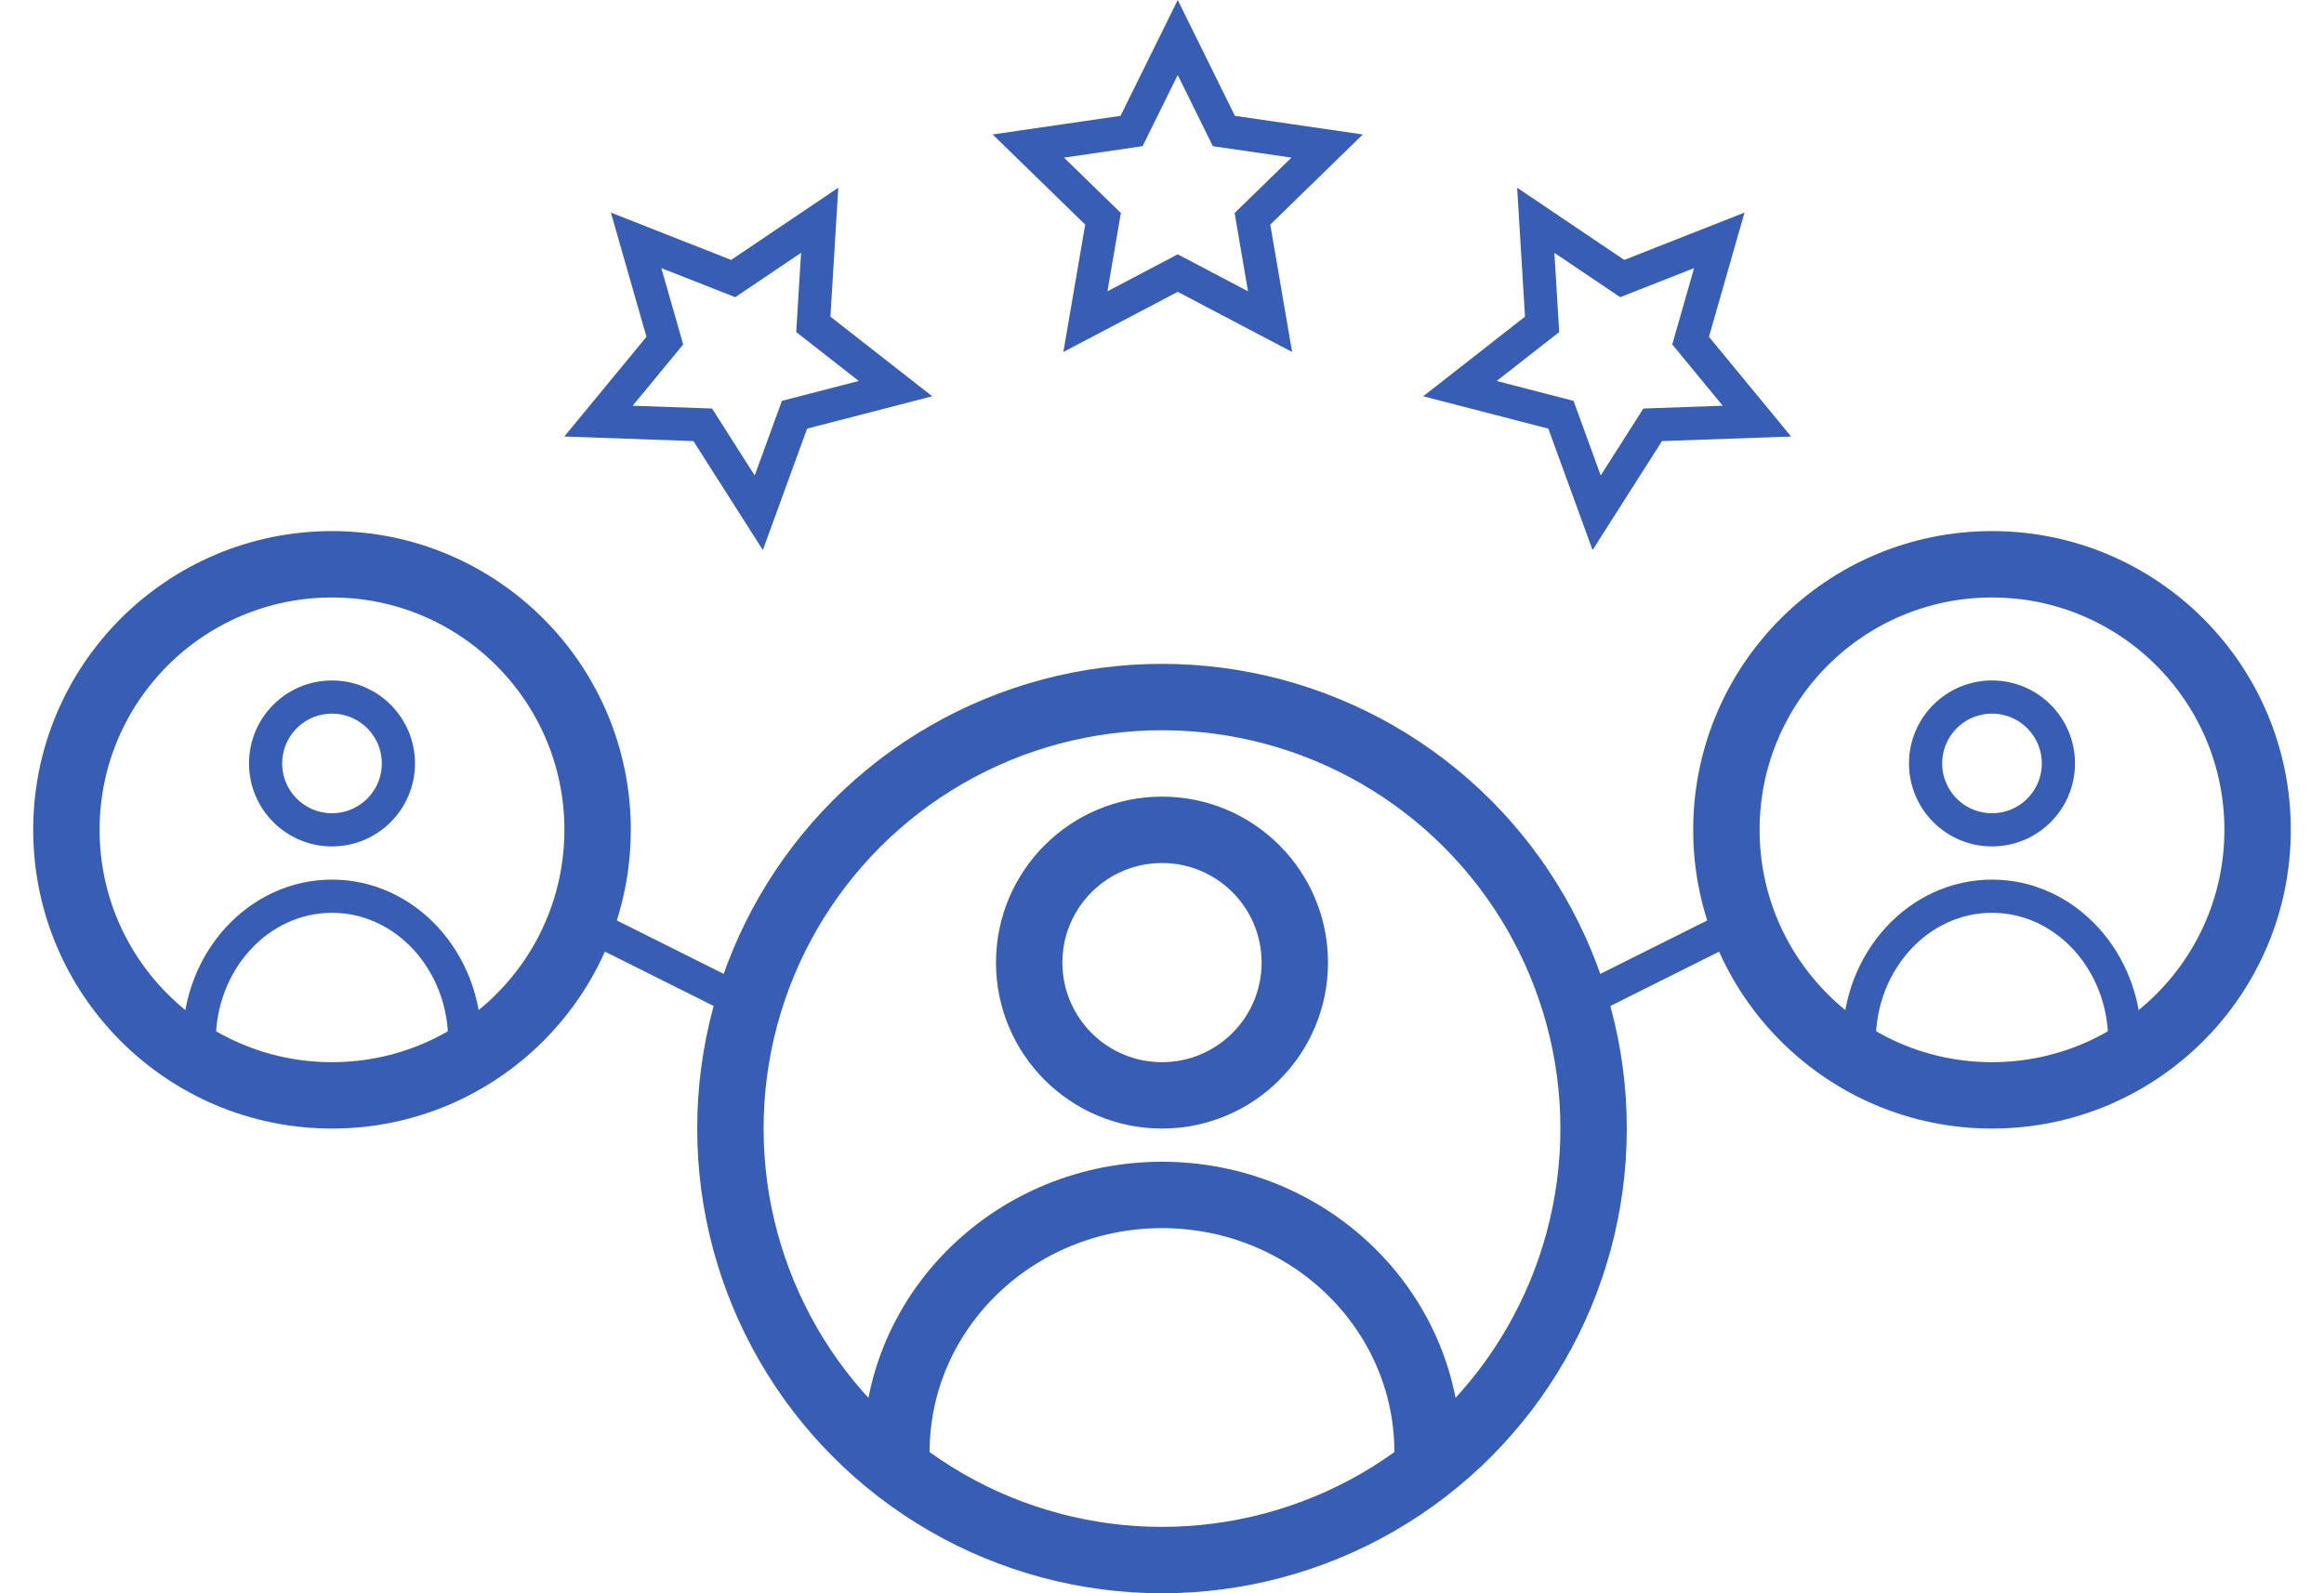 <?xml version="1.0" encoding="UTF-8"?>
<svg width="70px" height="48px" viewBox="0 0 70 48" version="1.1" xmlns="http://www.w3.org/2000/svg" xmlns:xlink="http://www.w3.org/1999/xlink">
    <!-- Generator: Sketch 51.3 (57544) - http://www.bohemiancoding.com/sketch -->
    <title>icon_people</title>
    <desc>Created with Sketch.</desc>
    <defs></defs>
    <g id="icon_people" stroke="none" stroke-width="1" fill="none" fill-rule="evenodd">
        <path d="M39,29 C39,31.209 37.209,33 35,33 C32.791,33 31,31.209 31,29 C31,26.791 32.791,25 35,25 C37.209,25 39,26.791 39,29 Z" id="Stroke-3" stroke="#375EB4" stroke-width="2"></path>
        <path d="M62,23 C62,24.105 61.105,25 60,25 C58.895,25 58,24.105 58,23 C58,21.895 58.895,21 60,21 C61.105,21 62,21.895 62,23 Z" id="Stroke-3-Copy" stroke="#375EB4"></path>
        <path d="M12,23 C12,24.105 11.104,25 10,25 C8.896,25 8,24.105 8,23 C8,21.895 8.896,21 10,21 C11.104,21 12,21.895 12,23 Z" id="Stroke-3-Copy-2" stroke="#375EB4"></path>
        <path d="M42.987,44 C42.99,43.918 43,43.836 43,43.753 C43,39.47 39.418,36 35,36 C30.582,36 27,39.47 27,43.753 C27,43.836 27.01,43.918 27.013,44" id="Stroke-5" stroke="#375EB4" stroke-width="2"></path>
        <path d="M63.993,31.5 C63.995,31.454 64,31.408 64,31.361 C64,28.952 62.209,27 60,27 C57.791,27 56,28.952 56,31.361 C56,31.408 56.005,31.454 56.007,31.5" id="Stroke-5-Copy" stroke="#375EB4"></path>
        <path d="M13.993,31.5 C13.995,31.454 14,31.408 14,31.361 C14,28.952 12.209,27 10,27 C7.791,27 6,28.952 6,31.361 C6,31.408 6.005,31.454 6.006,31.5" id="Stroke-5-Copy-2" stroke="#375EB4"></path>
        <polygon id="Stroke-19" stroke="#375EB4" points="35.474 1.13 36.864 3.947 39.974 4.4 37.724 6.592 38.255 9.69 35.474 8.227 32.693 9.69 33.224 6.592 30.974 4.4 34.083 3.947"></polygon>
        <polygon id="Stroke-21" stroke="#375EB4" points="51.786 7.241 50.922 10.262 52.919 12.687 49.779 12.798 48.092 15.448 47.016 12.495 43.974 11.708 46.449 9.772 46.258 6.636 48.862 8.392"></polygon>
        <polygon id="Stroke-23" stroke="#375EB4" points="19.16 7.241 20.025 10.262 18.027 12.687 21.167 12.798 22.855 15.448 23.931 12.495 26.973 11.708 24.498 9.772 24.689 6.636 22.084 8.392"></polygon>
        <circle id="Oval-6" stroke="#375EB4" stroke-width="2" cx="35" cy="34" r="13"></circle>
        <circle id="Oval-6-Copy" stroke="#375EB4" stroke-width="2" cx="60" cy="25" r="8"></circle>
        <circle id="Oval-6-Copy-2" stroke="#375EB4" stroke-width="2" cx="10" cy="25" r="8"></circle>
        <path d="M52,28 L48,30" id="Line-6" stroke="#375EB4" stroke-linecap="square"></path>
        <path d="M22,28 L18,30" id="Line-6-Copy" stroke="#375EB4" stroke-linecap="square" transform="translate(20, 29) scale(-1, 1) translate(-20, -29) "></path>
    </g>
</svg>